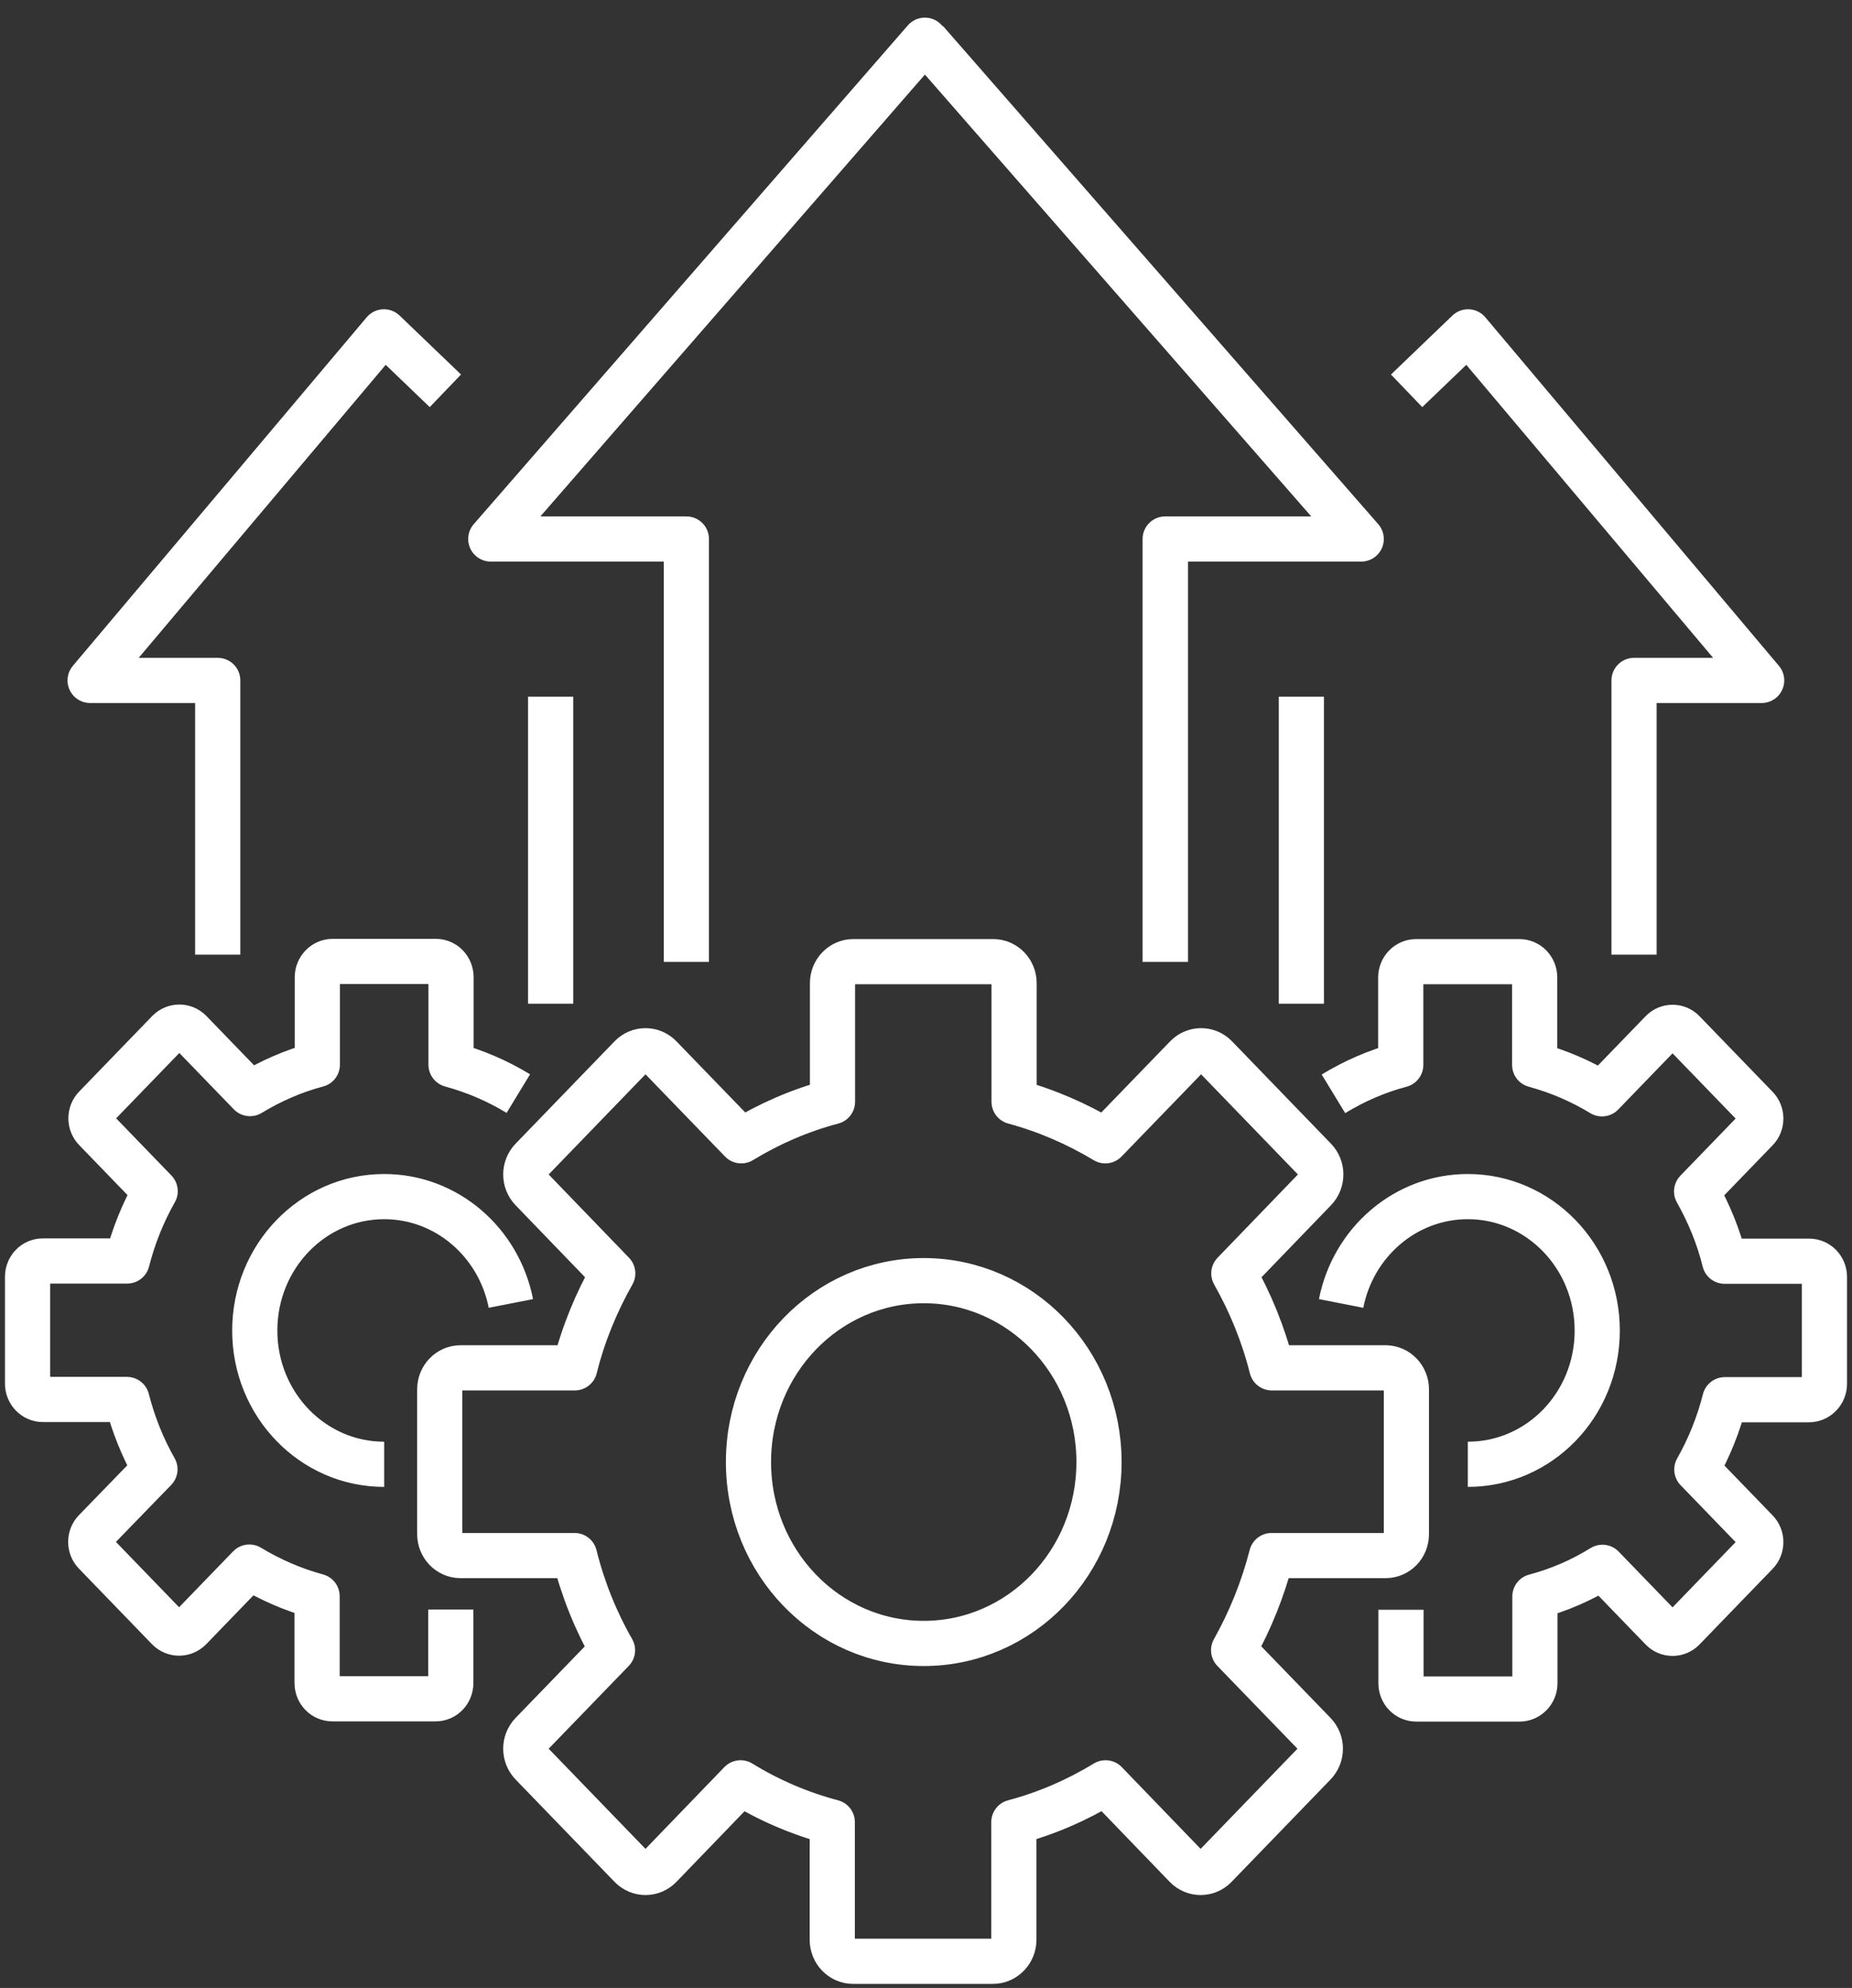 <svg width="82" height="88" viewBox="0 0 82 88" fill="none" xmlns="http://www.w3.org/2000/svg">
<rect x="0" y="0" width="82" height="88" fill="#333333" stroke="none"/>
<path d="M59.38 57.7C59.91 55 62.22 52.97 64.99 52.97C68.15 52.97 70.72 55.62 70.72 58.9C70.72 62.18 68.16 64.82 64.99 64.82M62.03 71.26V74.51C62.03 74.9 62.33 75.21 62.71 75.21H67.28C67.65 75.21 67.96 74.9 67.96 74.51V70.67C69.02 70.39 70.03 69.95 70.95 69.38L73.58 72.1C73.84 72.37 74.27 72.37 74.53 72.1L77.76 68.76C78.03 68.49 78.03 68.04 77.76 67.77L75.13 65.05C75.67 64.1 76.09 63.06 76.37 61.96H80.1C80.47 61.96 80.78 61.64 80.78 61.26V56.53C80.78 56.14 80.48 55.83 80.1 55.83H76.36C76.09 54.73 75.66 53.7 75.12 52.74L77.76 50.01C78.03 49.74 78.03 49.29 77.76 49.02L74.53 45.68C74.27 45.41 73.84 45.41 73.58 45.68L70.93 48.42C70.01 47.86 69.01 47.43 67.95 47.14V43.27C67.95 42.88 67.65 42.57 67.27 42.57H62.7C62.33 42.57 62.02 42.88 62.02 43.27V47.14C60.96 47.42 59.96 47.86 59.04 48.42M57.62 44.43V30.84M62.28 17.3L65 14.69L78 30.12H72.35V42.26M41 1.81L60.27 23.86H51.6V42.58M17.01 64.82C13.84 64.82 11.28 62.17 11.28 58.9C11.28 55.63 13.84 52.97 17.01 52.97C19.78 52.97 22.09 55 22.62 57.7M22.95 48.41C22.03 47.85 21.03 47.42 19.97 47.13V43.26C19.97 42.87 19.67 42.56 19.3 42.56H14.73C14.36 42.56 14.05 42.87 14.05 43.26V47.13C12.99 47.41 11.99 47.85 11.07 48.41L8.42 45.67C8.15 45.4 7.73 45.4 7.46 45.67L4.23 49.01C3.96 49.28 3.96 49.73 4.23 50L6.87 52.73C6.33 53.68 5.91 54.72 5.63 55.82H1.9C1.52 55.82 1.22 56.13 1.22 56.52V61.25C1.22 61.63 1.52 61.95 1.9 61.95H5.62C5.9 63.05 6.32 64.09 6.86 65.04L4.22 67.76C3.95 68.03 3.95 68.48 4.22 68.75L7.45 72.09C7.72 72.36 8.14 72.36 8.41 72.09L11.04 69.37C11.97 69.93 12.97 70.37 14.04 70.66V74.5C14.04 74.89 14.34 75.2 14.72 75.2H19.29C19.66 75.2 19.96 74.89 19.96 74.5V71.25M24.38 44.43V30.84M19.72 17.3L17 14.69L3.99 30.12H9.64V42.26M30.39 42.58V23.86H21.73L40.95 1.78L60.26 23.86H51.59V42.58M40.9 72.75C36.61 72.75 33.14 69.16 33.14 64.72C33.14 60.28 36.61 56.69 40.9 56.69C45.19 56.69 48.66 60.28 48.66 64.72C48.66 69.16 45.19 72.75 40.9 72.75ZM61.37 60.55H56.31C55.94 59.07 55.36 57.66 54.63 56.37L58.21 52.66C58.57 52.29 58.57 51.69 58.21 51.32L53.83 46.79C53.47 46.42 52.89 46.42 52.53 46.79L48.94 50.5C47.69 49.75 46.34 49.16 44.9 48.77V43.52C44.9 43 44.49 42.57 43.98 42.57H37.78C37.28 42.57 36.86 42.99 36.86 43.52V48.77C35.42 49.15 34.07 49.74 32.82 50.5L29.23 46.79C28.87 46.42 28.29 46.42 27.93 46.79L23.55 51.32C23.19 51.69 23.19 52.29 23.55 52.66L27.13 56.37C26.4 57.66 25.82 59.06 25.45 60.55H20.39C19.88 60.55 19.47 60.98 19.47 61.5V67.91C19.47 68.43 19.88 68.86 20.39 68.86H25.44C25.81 70.35 26.38 71.76 27.12 73.05L23.55 76.74C23.19 77.11 23.19 77.71 23.55 78.08L27.93 82.61C28.29 82.98 28.87 82.98 29.23 82.61L32.79 78.92C34.04 79.69 35.41 80.28 36.85 80.66V85.87C36.85 86.39 37.26 86.82 37.77 86.82H43.97C44.47 86.82 44.89 86.39 44.89 85.87V80.66C46.33 80.28 47.7 79.68 48.95 78.92L52.51 82.61C52.87 82.98 53.45 82.98 53.81 82.61L58.19 78.08C58.55 77.71 58.55 77.11 58.19 76.74L54.62 73.05C55.35 71.75 55.92 70.34 56.3 68.86H61.35C61.86 68.86 62.27 68.44 62.27 67.91V61.5C62.27 60.98 61.86 60.55 61.35 60.55H61.37Z" stroke="white" stroke-width="2" stroke-linejoin="round"/>
</svg>
